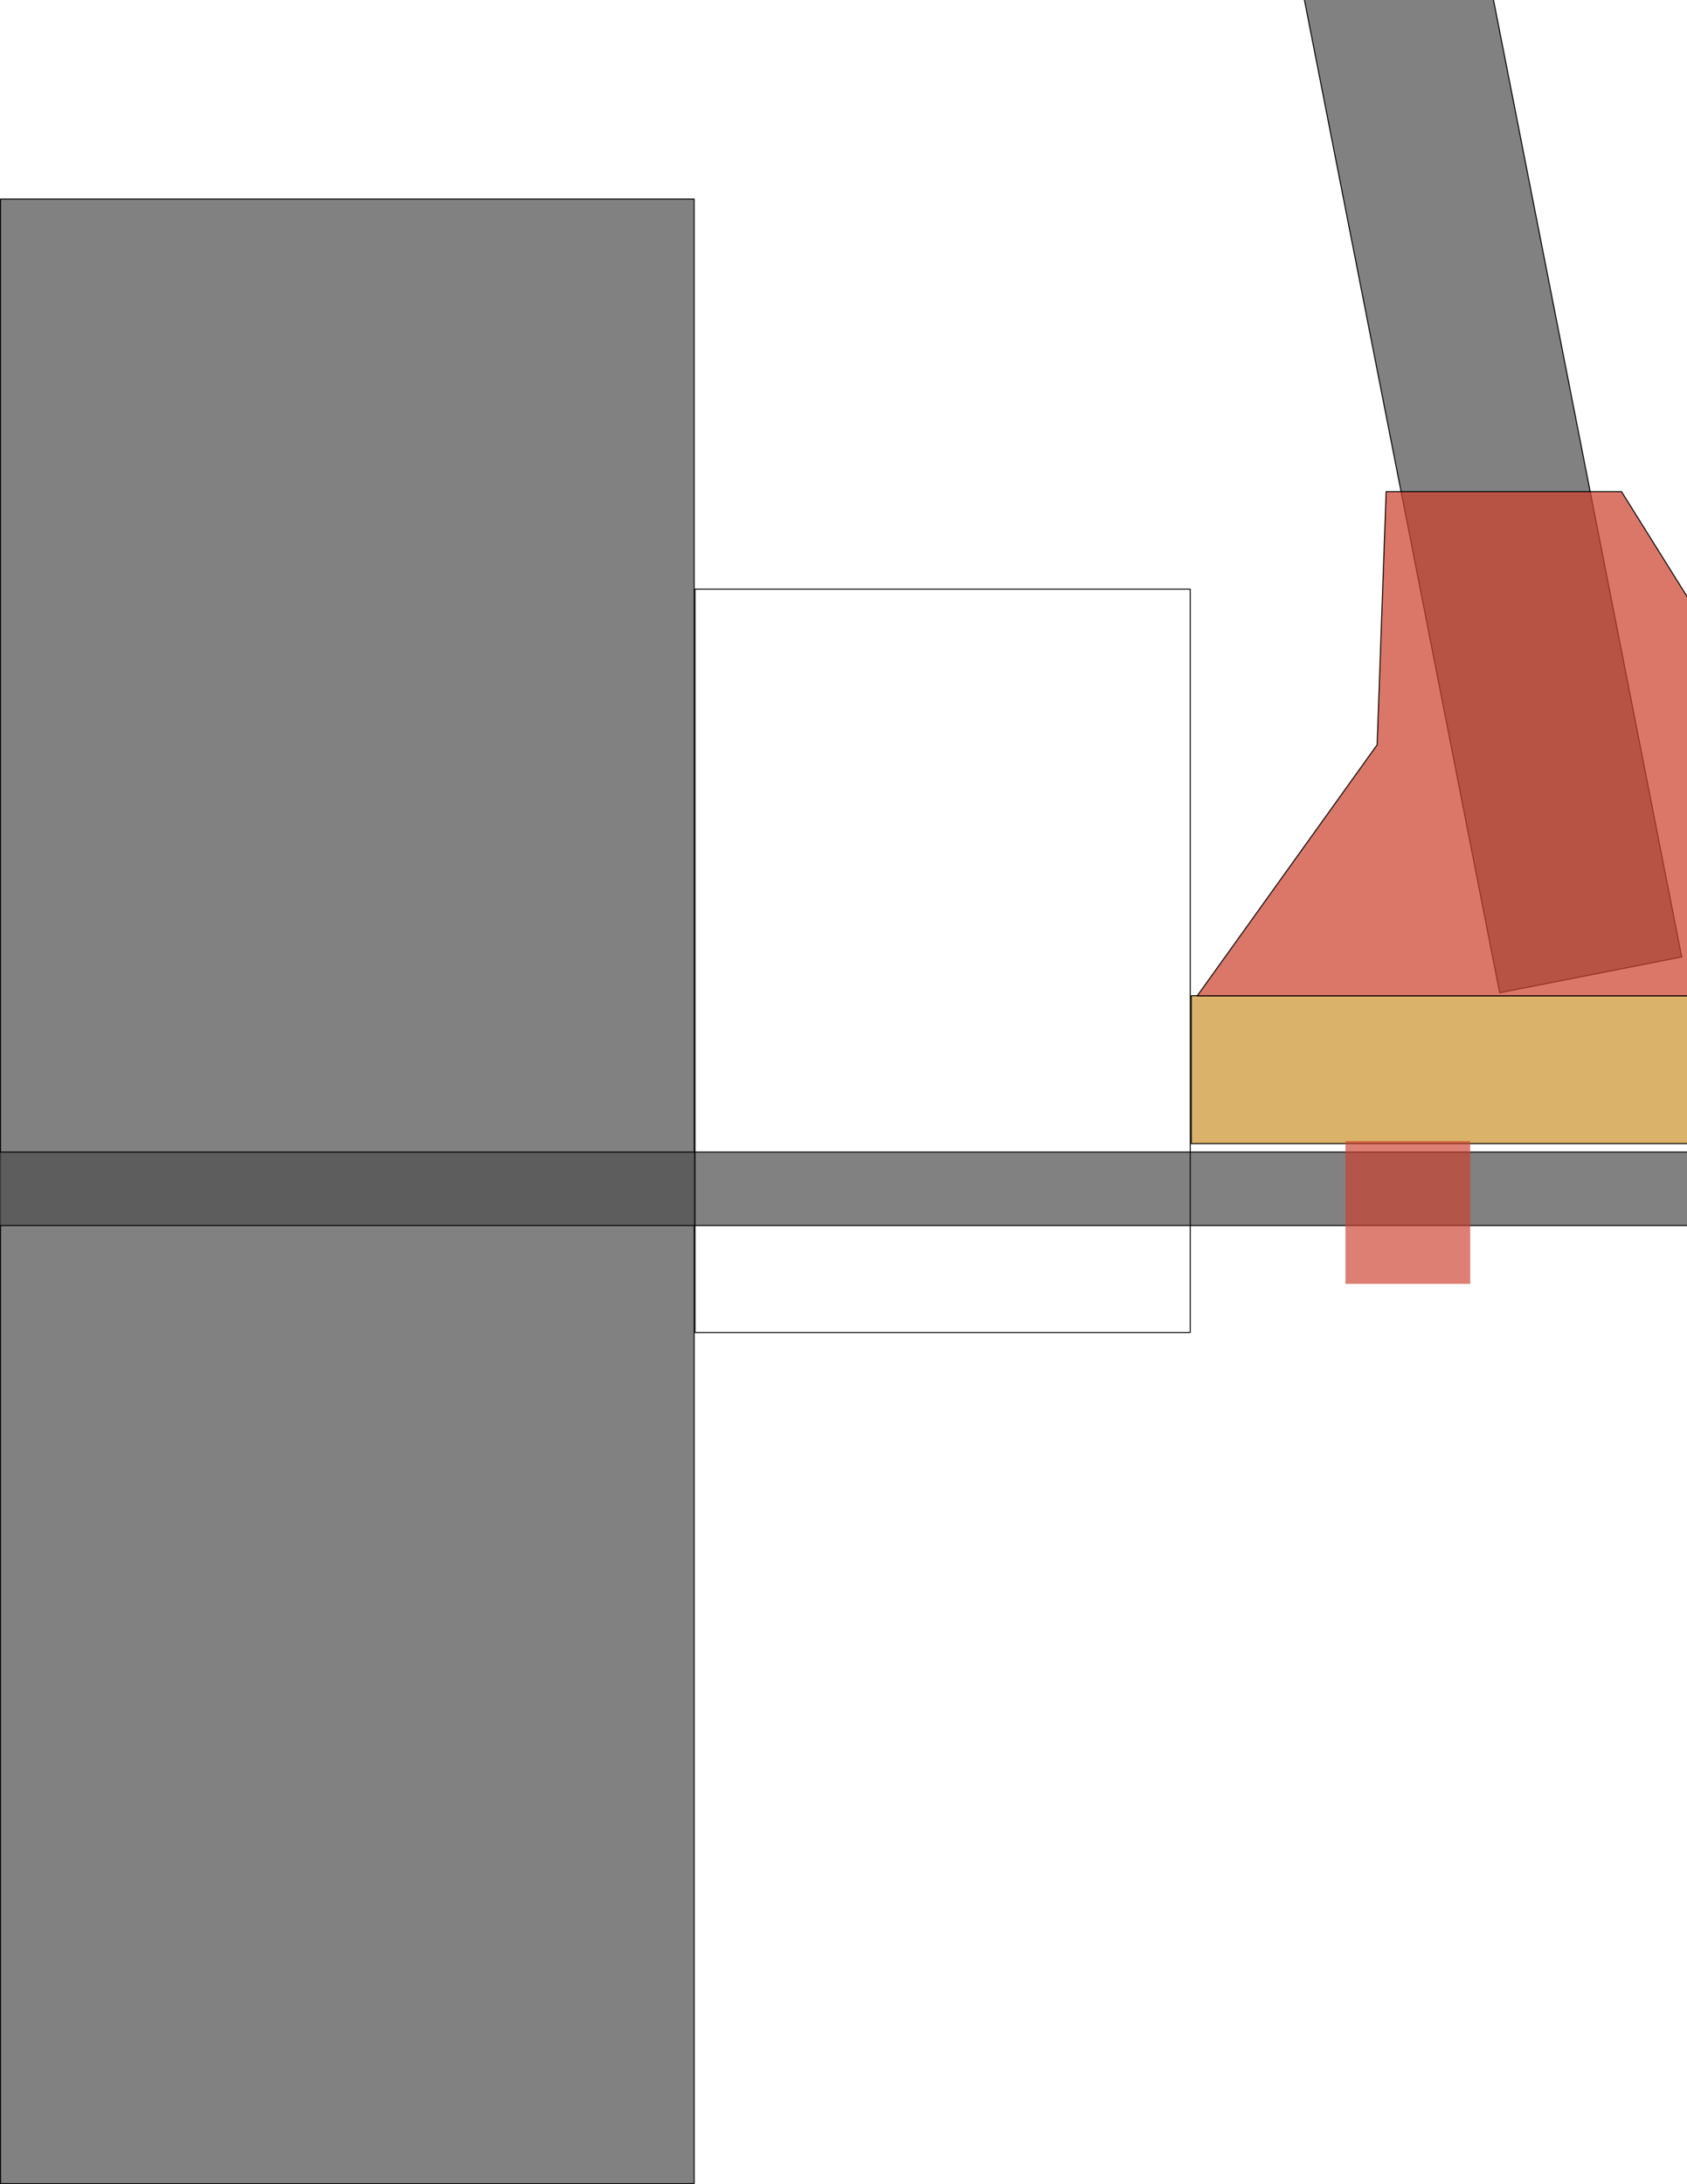 <?xml version="1.0" encoding="UTF-8" standalone="no"?>
<!-- Created with Inkscape (http://www.inkscape.org/) -->

<svg
   xmlns:dc="http://purl.org/dc/elements/1.1/"
   xmlns:cc="http://creativecommons.org/ns#"
   xmlns:rdf="http://www.w3.org/1999/02/22-rdf-syntax-ns#"
   xmlns:svg="http://www.w3.org/2000/svg"
   xmlns="http://www.w3.org/2000/svg"
   xmlns:xlink="http://www.w3.org/1999/xlink"
   xmlns:sodipodi="http://sodipodi.sourceforge.net/DTD/sodipodi-0.dtd"
   xmlns:inkscape="http://www.inkscape.org/namespaces/inkscape"
   width="765"
   height="990"
   id="svg2"
   sodipodi:version="0.32"
   inkscape:version="0.48.4 r9939"
   version="1.0"
   sodipodi:docname="body_plan.svg"
   inkscape:output_extension="org.inkscape.output.svg.inkscape">
  <defs
     id="defs4" />
  <sodipodi:namedview
     id="base"
     pagecolor="#ffffff"
     bordercolor="#666666"
     borderopacity="1.0"
     gridtolerance="10000"
     guidetolerance="10"
     objecttolerance="10"
     inkscape:pageopacity="0.0"
     inkscape:pageshadow="2"
     inkscape:zoom="0.12374369"
     inkscape:cx="1827.3444"
     inkscape:cy="2200.4856"
     inkscape:document-units="in"
     inkscape:current-layer="layer1"
     width="765px"
     height="990px"
     gridanglex="0.333in"
     gridanglez="0.333in"
     grid_units="in"
     inkscape:window-width="1260"
     inkscape:window-height="817"
     inkscape:window-x="65"
     inkscape:window-y="27"
     showgrid="false"
     inkscape:window-maximized="0">
    <inkscape:grid
       id="GridFromPre046Settings"
       type="xygrid"
       originx="0px"
       originy="0px"
       spacingx="0.011in"
       spacingy="0.011in"
       color="#3f3fff"
       empcolor="#3f3fff"
       opacity="0.15"
       empopacity="0.38"
       empspacing="5" />
  </sodipodi:namedview>
  <g
     inkscape:label="Layer 1"
     inkscape:groupmode="layer"
     id="layer1">
    <path
       style="color:#000000;fill:#505050;fill-opacity:0.715;stroke:#000000;stroke-width:0.45;stroke-linecap:butt;stroke-linejoin:round;stroke-miterlimit:4;stroke-opacity:1;stroke-dasharray:none;stroke-dashoffset:0;marker:none;visibility:visible;display:inline;overflow:visible;enable-background:accumulate"
       d="m 4114.299,92.844 c -246.161,0 -445.719,199.558 -445.719,445.719 0,246.161 199.558,445.719 445.719,445.719 246.161,0 445.688,-199.558 445.688,-445.719 0,-246.161 -199.526,-445.719 -445.688,-445.719 z"
       id="rect3797"
       inkscape:connector-curvature="0" />
    <rect
       transform="matrix(-0.981,0.193,0.193,0.981,0,0)"
       inkscape:transform-center-y="-1419.2637"
       inkscape:transform-center-x="235.88811"
       style="color:#000000;fill:#505050;fill-opacity:0.715;stroke:#000000;stroke-width:0.45;stroke-linecap:butt;stroke-linejoin:round;stroke-miterlimit:4;stroke-opacity:1;stroke-dasharray:none;stroke-dashoffset:0;marker:none;visibility:visible;display:inline;overflow:visible;enable-background:accumulate"
       id="rect3785"
       width="84.15"
       height="2875.895"
       x="-664.649"
       y="-2302.998" />
    <rect
       style="color:#000000;fill:#505050;fill-opacity:0.715;stroke:#000000;stroke-width:0.45;stroke-linecap:butt;stroke-linejoin:round;stroke-miterlimit:4;stroke-opacity:1;stroke-dasharray:none;stroke-dashoffset:0;marker:none;visibility:visible;display:inline;overflow:visible;enable-background:accumulate"
       id="rect2982"
       width="314.55"
       height="899.55"
       x="0.225"
       y="90.225" />
    <rect
       y="90.225"
       x="1672.82"
       height="899.55"
       width="314.55"
       id="rect3752"
       style="color:#000000;fill:#505050;fill-opacity:0.715;stroke:#000000;stroke-width:0.45;stroke-linecap:butt;stroke-linejoin:round;stroke-miterlimit:4;stroke-opacity:1;stroke-dasharray:none;stroke-dashoffset:0;marker:none;visibility:visible;display:inline;overflow:visible;enable-background:accumulate" />
    <rect
       y="522.189"
       x="-5.489"
       height="33.3"
       width="1997.407"
       id="rect3754"
       style="color:#000000;fill:#505050;fill-opacity:0.715;stroke:#000000;stroke-width:0.45;stroke-linecap:butt;stroke-linejoin:round;stroke-miterlimit:4;stroke-opacity:1;stroke-dasharray:none;stroke-dashoffset:0;marker:none;visibility:visible;display:inline;overflow:visible;enable-background:accumulate" />
    <rect
       style="color:#000000;fill:#cc942e;fill-opacity:0.715;stroke:#000000;stroke-width:0.45;stroke-linecap:butt;stroke-linejoin:round;stroke-miterlimit:4;stroke-opacity:1;stroke-dasharray:none;stroke-dashoffset:0;marker:none;visibility:visible;display:inline;overflow:visible;enable-background:accumulate"
       id="rect3756"
       width="899.55"
       height="67.05"
       x="540.225"
       y="451.296" />
    <rect
       style="color:#000000;fill:#505050;fill-opacity:0.715;stroke:#000000;stroke-width:0.45;stroke-linecap:butt;stroke-linejoin:round;stroke-miterlimit:4;stroke-opacity:1;stroke-dasharray:none;stroke-dashoffset:0;marker:none;visibility:visible;display:inline;overflow:visible;enable-background:accumulate"
       id="rect3758"
       width="11.693"
       height="3422.407"
       x="1995.654"
       y="-2432.632" />
    <rect
       y="-3509.775"
       x="2031.654"
       height="4499.55"
       width="11.693"
       id="rect3762"
       style="color:#000000;fill:#505050;fill-opacity:0.715;stroke:#000000;stroke-width:0.45;stroke-linecap:butt;stroke-linejoin:round;stroke-miterlimit:4;stroke-opacity:1;stroke-dasharray:none;stroke-dashoffset:0;marker:none;visibility:visible;display:inline;overflow:visible;enable-background:accumulate" />
    <rect
       style="color:#000000;fill:#505050;fill-opacity:0.715;stroke:#000000;stroke-width:0.45;stroke-linecap:butt;stroke-linejoin:round;stroke-miterlimit:4;stroke-opacity:1;stroke-dasharray:none;stroke-dashoffset:0;marker:none;visibility:visible;display:inline;overflow:visible;enable-background:accumulate"
       id="rect3764"
       width="84.15"
       height="3955.895"
       x="947.925"
       y="-3508.543" />
    <rect
       y="-2686.465"
       x="1286.068"
       height="2875.895"
       width="84.15"
       id="rect3766"
       style="color:#000000;fill:#505050;fill-opacity:0.715;stroke:#000000;stroke-width:0.45;stroke-linecap:butt;stroke-linejoin:round;stroke-miterlimit:4;stroke-opacity:1;stroke-dasharray:none;stroke-dashoffset:0;marker:none;visibility:visible;display:inline;overflow:visible;enable-background:accumulate"
       inkscape:transform-center-x="-235.88814"
       inkscape:transform-center-y="-1419.2637"
       transform="matrix(0.981,0.193,-0.193,0.981,0,0)" />
    <path
       style="color:#000000;fill:#cc422e;fill-opacity:0.715;stroke:#000000;stroke-width:0.45;stroke-linecap:butt;stroke-linejoin:round;stroke-miterlimit:4;stroke-opacity:1;stroke-dashoffset:0;marker:none;visibility:visible;display:inline;overflow:visible;enable-background:accumulate"
       d="m 1251.428,222.857 106.738,0 4.078,114.723 81.636,113.849 -353.881,0 87.152,-109.83 z"
       id="rect3768"
       inkscape:connector-curvature="0"
       sodipodi:nodetypes="ccccccc" />
    <use
       x="0"
       y="0"
       xlink:href="#rect3768"
       id="use3771"
       transform="matrix(-1,0,0,1,1986.738,0)"
       width="765"
       height="990" />
    <path
       sodipodi:nodetypes="ccccccc"
       inkscape:connector-curvature="0"
       id="path3773"
       d="m 944.488,222.857 106.738,0 34.078,114.723 81.636,113.849 -353.881,0 87.152,-109.83 z"
       style="color:#000000;fill:#cc422e;fill-opacity:0.715;stroke:#000000;stroke-width:0.45;stroke-linecap:butt;stroke-linejoin:round;stroke-miterlimit:4;stroke-opacity:1;stroke-dashoffset:0;marker:none;visibility:visible;display:inline;overflow:visible;enable-background:accumulate" />
    <use
       x="0"
       y="0"
       xlink:href="#rect3768"
       id="use3775"
       transform="matrix(-1,0,0,-1,3069.898,-1939.989)"
       width="765"
       height="990" />
    <use
       height="990"
       width="765"
       transform="matrix(1,0,0,-1,-1090.554,-1939.989)"
       id="use3779"
       xlink:href="#rect3768"
       y="0"
       x="0" />
    <rect
       y="-2420.132"
       x="0.225"
       height="24.193"
       width="1979.55"
       id="rect3760"
       style="color:#000000;fill:#cc942e;fill-opacity:1;stroke:#000000;stroke-width:0.45;stroke-linecap:butt;stroke-linejoin:round;stroke-miterlimit:4;stroke-opacity:1;stroke-dasharray:none;stroke-dashoffset:0;marker:none;visibility:visible;display:inline;overflow:visible;enable-background:accumulate" />
    <rect
       style="color:#000000;fill:none;stroke:#000000;stroke-width:0.45;stroke-linecap:butt;stroke-linejoin:round;stroke-miterlimit:4;stroke-opacity:1;stroke-dasharray:none;stroke-dashoffset:0;marker:none;visibility:visible;display:inline;overflow:visible;enable-background:accumulate"
       id="rect3781"
       width="224.55"
       height="336.96"
       x="315.168"
       y="267.015" />
    <rect
       y="267.015"
       x="1444.905"
       height="336.96"
       width="224.55"
       id="rect3783"
       style="color:#000000;fill:none;stroke:#000000;stroke-width:0.45;stroke-linecap:butt;stroke-linejoin:round;stroke-miterlimit:4;stroke-opacity:1;stroke-dasharray:none;stroke-dashoffset:0;marker:none;visibility:visible;display:inline;overflow:visible;enable-background:accumulate" />
    <rect
       style="color:#000000;fill:#cc402e;fill-opacity:0.671;stroke:none;stroke-width:0.45;marker:none;visibility:visible;display:inline;overflow:visible;enable-background:accumulate"
       id="rect3787"
       width="56.569"
       height="64.65"
       x="610.132"
       y="517.249" />
    <rect
       y="517.249"
       x="1317.239"
       height="64.65"
       width="56.569"
       id="rect3789"
       style="color:#000000;fill:#cc402e;fill-opacity:0.671;stroke:none;stroke-width:0.45;marker:none;visibility:visible;display:inline;overflow:visible;enable-background:accumulate" />
    <path
       style="color:#000000;fill:#cc422e;fill-opacity:0.715;stroke:#000000;stroke-width:0.45;stroke-linecap:butt;stroke-linejoin:round;stroke-miterlimit:4;stroke-opacity:1;stroke-dashoffset:0;marker:none;visibility:visible;display:inline;overflow:visible;enable-background:accumulate"
       d="m 944.488,-2165.714 106.738,0 34.078,-114.723 81.636,-113.849 -353.881,0 87.152,109.83 z"
       id="path3791"
       inkscape:connector-curvature="0"
       sodipodi:nodetypes="ccccccc" />
    <rect
       style="color:#000000;fill:#505050;fill-opacity:0.715;stroke:#000000;stroke-width:0.45;stroke-linecap:round;stroke-linejoin:round;stroke-miterlimit:4;stroke-opacity:1;stroke-dasharray:none;stroke-dashoffset:0;marker:none;visibility:visible;display:inline;overflow:visible;enable-background:accumulate"
       id="rect3799"
       width="33.3"
       height="33.3"
       x="4097.633"
       y="521.912" />
    <rect
       y="451.296"
       x="2563.368"
       height="67.05"
       width="1996.496"
       id="rect3801"
       style="color:#000000;fill:#cc942e;fill-opacity:0.715;stroke:#000000;stroke-width:0.45;stroke-linecap:butt;stroke-linejoin:round;stroke-miterlimit:4;stroke-opacity:1;stroke-dasharray:none;stroke-dashoffset:0;marker:none;visibility:visible;display:inline;overflow:visible;enable-background:accumulate" />
    <rect
       y="-2432.632"
       x="4567.082"
       height="3422.407"
       width="11.693"
       id="rect3803"
       style="color:#000000;fill:#505050;fill-opacity:0.715;stroke:#000000;stroke-width:0.45;stroke-linecap:butt;stroke-linejoin:round;stroke-miterlimit:4;stroke-opacity:1;stroke-dasharray:none;stroke-dashoffset:0;marker:none;visibility:visible;display:inline;overflow:visible;enable-background:accumulate" />
    <rect
       y="-3508.543"
       x="2719.639"
       height="3955.895"
       width="84.15"
       id="rect3805"
       style="color:#000000;fill:#505050;fill-opacity:0.715;stroke:#000000;stroke-width:0.45;stroke-linecap:butt;stroke-linejoin:round;stroke-miterlimit:4;stroke-opacity:1;stroke-dasharray:none;stroke-dashoffset:0;marker:none;visibility:visible;display:inline;overflow:visible;enable-background:accumulate" />
    <path
       style="color:#000000;fill:#cc422e;fill-opacity:0.715;stroke:#000000;stroke-width:0.45;stroke-linecap:butt;stroke-linejoin:round;stroke-miterlimit:4;stroke-opacity:1;stroke-dashoffset:0;marker:none;visibility:visible;display:inline;overflow:visible;enable-background:accumulate"
       d="m 2716.202,222.857 106.738,0 34.078,114.723 81.636,113.849 -353.881,0 87.152,-109.83 z"
       id="path3813"
       inkscape:connector-curvature="0"
       sodipodi:nodetypes="ccccccc" />
    <rect
       style="color:#000000;fill:#cc942e;fill-opacity:1;stroke:#000000;stroke-width:0.45;stroke-linecap:butt;stroke-linejoin:round;stroke-miterlimit:4;stroke-opacity:1;stroke-dasharray:none;stroke-dashoffset:0;marker:none;visibility:visible;display:inline;overflow:visible;enable-background:accumulate"
       id="rect3819"
       width="1979.55"
       height="24.193"
       x="2571.939"
       y="-2420.132" />
    <path
       sodipodi:nodetypes="ccccccc"
       inkscape:connector-curvature="0"
       id="path3829"
       d="m 2716.202,-2165.714 106.738,0 34.078,-114.723 81.636,-113.849 -353.881,0 87.152,109.83 z"
       style="color:#000000;fill:#cc422e;fill-opacity:0.715;stroke:#000000;stroke-width:0.45;stroke-linecap:butt;stroke-linejoin:round;stroke-miterlimit:4;stroke-opacity:1;stroke-dashoffset:0;marker:none;visibility:visible;display:inline;overflow:visible;enable-background:accumulate" />
    <path
       id="path3834"
       d="m 2863.007,538.758 c -112.985,0 -204.579,91.594 -204.579,204.579 0,112.985 91.594,204.579 204.579,204.579 112.985,0 204.565,-91.594 204.565,-204.579 0,-112.985 -91.58,-204.579 -204.565,-204.579 z"
       style="color:#000000;fill:#505050;fill-opacity:0.715;stroke:#000000;stroke-width:0.45;stroke-linecap:butt;stroke-linejoin:round;stroke-miterlimit:4;stroke-opacity:1;stroke-dasharray:none;stroke-dashoffset:0;marker:none;visibility:visible;display:inline;overflow:visible;enable-background:accumulate"
       inkscape:connector-curvature="0" />
    <path
       style="color:#000000;fill:#505050;fill-opacity:0.715;stroke:#000000;stroke-width:0.45;stroke-linecap:butt;stroke-linejoin:round;stroke-miterlimit:4;stroke-opacity:1;stroke-dasharray:none;stroke-dashoffset:0;marker:none;visibility:visible;display:inline;overflow:visible;enable-background:accumulate"
       d="m 2632.355,525.322 156.934,256.925 167.628,0 -149.503,-256.925 z"
       id="path3836"
       inkscape:connector-curvature="0"
       sodipodi:nodetypes="ccccc" />
    <rect
       style="color:#000000;fill:#505050;fill-opacity:0.715;stroke:#000000;stroke-width:0.45;stroke-linecap:butt;stroke-linejoin:round;stroke-miterlimit:4;stroke-opacity:1;stroke-dasharray:none;stroke-dashoffset:0;marker:none;visibility:visible;display:inline;overflow:visible;enable-background:accumulate"
       id="rect3841"
       width="84.15"
       height="2839.144"
       x="4337.802"
       y="-2391.792" />
    <path
       sodipodi:nodetypes="ccccccc"
       inkscape:connector-curvature="0"
       id="path3843"
       d="m 4334.365,222.857 106.738,0 34.078,114.723 81.636,113.849 -353.881,0 87.152,-109.83 z"
       style="color:#000000;fill:#cc422e;fill-opacity:0.715;stroke:#000000;stroke-width:0.45;stroke-linecap:butt;stroke-linejoin:round;stroke-miterlimit:4;stroke-opacity:1;stroke-dashoffset:0;marker:none;visibility:visible;display:inline;overflow:visible;enable-background:accumulate" />
    <path
       style="color:#000000;fill:#cc422e;fill-opacity:0.715;stroke:#000000;stroke-width:0.45;stroke-linecap:butt;stroke-linejoin:round;stroke-miterlimit:4;stroke-opacity:1;stroke-dashoffset:0;marker:none;visibility:visible;display:inline;overflow:visible;enable-background:accumulate"
       d="m 4334.365,-2165.714 106.738,0 34.078,-114.723 81.636,-113.849 -353.881,0 87.152,109.83 z"
       id="path3845"
       inkscape:connector-curvature="0"
       sodipodi:nodetypes="ccccccc" />
  </g>
</svg>

